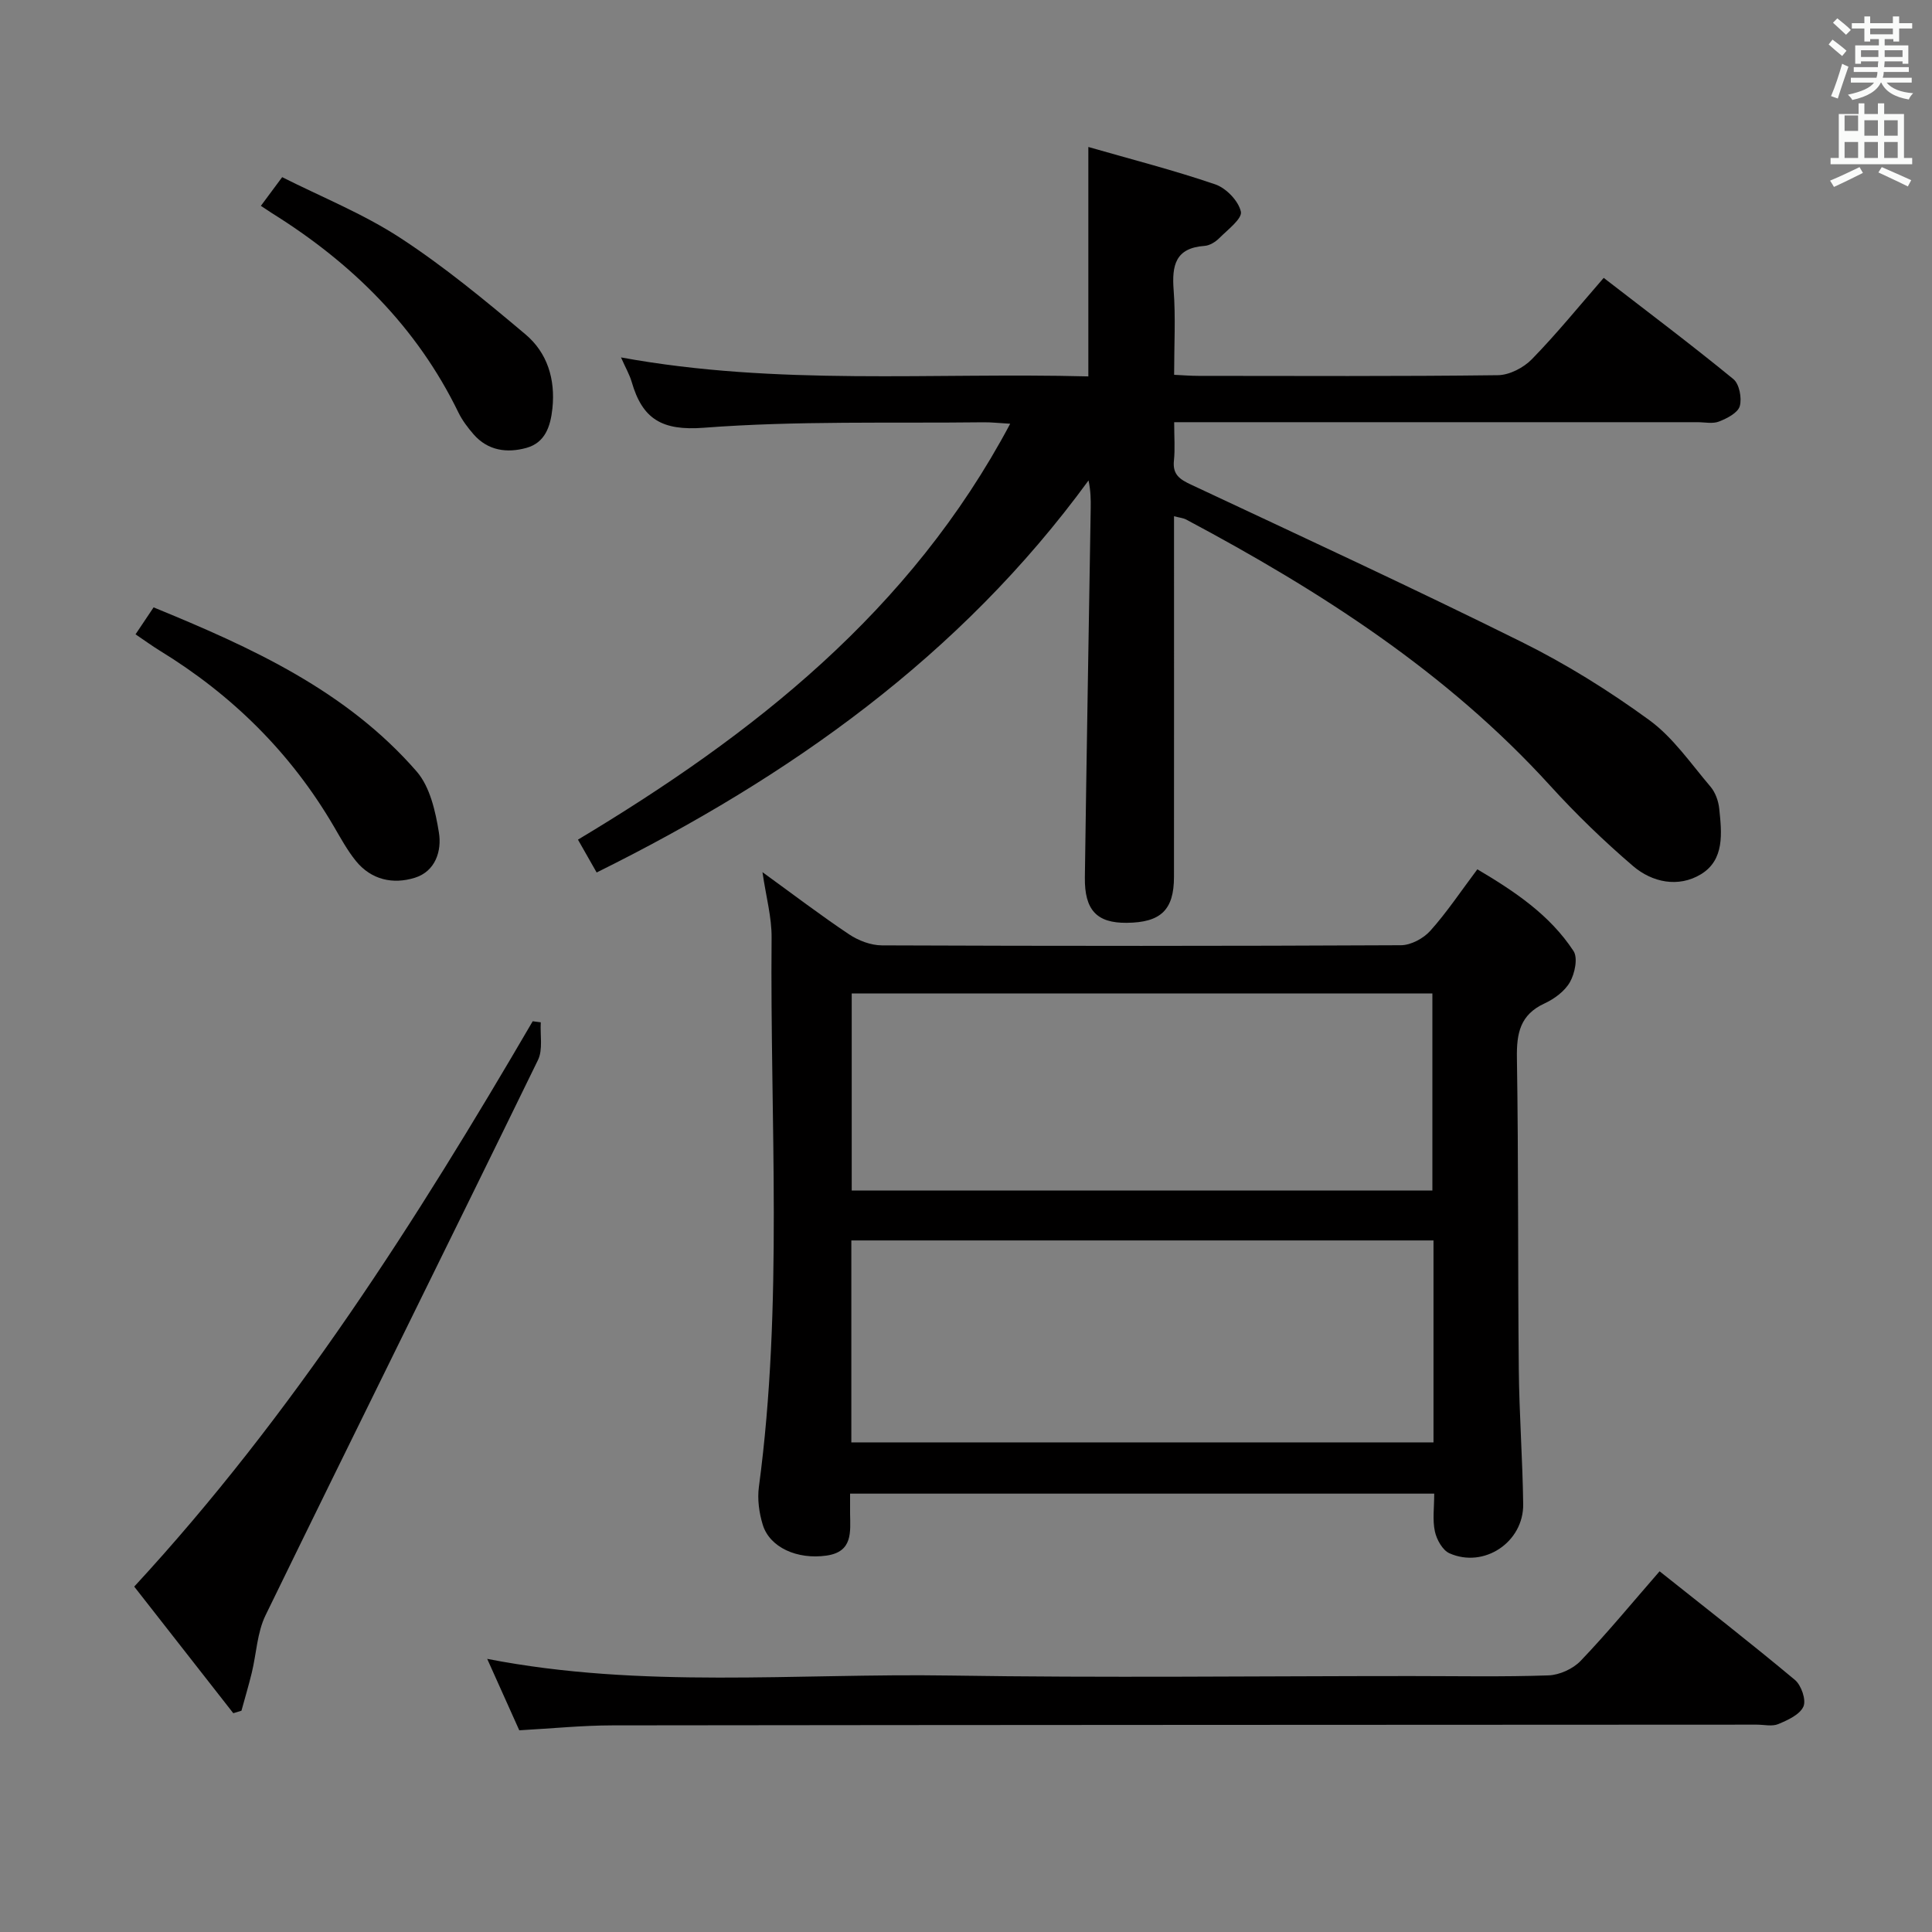<svg enable-background="new 0 0 400 400" viewBox="0 0 400 400" xmlns="http://www.w3.org/2000/svg"><rect x="0" y="0" width="400" height="400" fill="#808080" stroke="none"/><path d="m378.6 9.2.8-1c.9.7 1.9 1.4 2.9 2.3l-.9 1.1c-1.1-.9-2-1.7-2.8-2.4zm.5 10.7c.9-2.1 1.6-4.3 2.3-6.7.4.2.8.4 1.3.6-.7 2.1-1.5 4.3-2.2 6.6zm.4-15.2.9-.9c1 .8 2 1.6 2.8 2.4l-1 1c-1-.9-1.9-1.8-2.7-2.5zm12.5-1.3h1.2v1.4h2.7v1.1h-2.7v2.7h-1.2v-.5h-1.8v1.3h4.9v3.8h-1.2v-.5h-3.7c0 .4-.1.9-.1 1.2h5.1v1h-5.2c0 .5-.1.9-.2 1.2h6v1h-5.2c1.1 1.3 2.9 2 5.5 2.2-.4.4-.7.8-.9 1.3-2.9-.5-4.8-1.6-5.7-3.5h-.1c-.8 1.7-2.7 2.9-5.9 3.6-.2-.4-.6-.8-.9-1.1 2.8-.6 4.6-1.4 5.4-2.5h-4.8v-1h5.3c.1-.3.2-.7.2-1.2h-4.9v-1h5c0-.4 0-.8.1-1.2h-3.6v.5h-1.2v-3.8h4.9v-1.3h-1.8v.5h-1.2v-2.7h-2.6v-1.1h2.6v-1.4h1.2v1.4h4.7v-1.4zm-6.7 8.4h3.6c0-.4 0-.9 0-1.4h-3.6zm1.9-4.7h4.7v-1.2h-4.7zm6.7 3.3h-3.7v1.4h3.7z" fill="#fafbfa"/><path d="m384.7 21.4h1.3v2.2h2.8v-2.2h1.3v2.2h4.1v9.1h1.7v1.3h-16.9v-1.3h1.7v-9.1h4.1v-2.2zm.3 13.2.7 1.2c-1.8.9-3.8 1.9-6 2.9-.2-.4-.5-.8-.8-1.3 2.4-1 4.4-2 6.1-2.8zm-3.1-7.5h2.8v-3.2h-2.8v4.2zm0 5.6h2.8v-3.3h-2.8zm4.1-4.6h2.8v-3.2h-2.8zm0 4.6h2.8v-3.3h-2.8zm3.6 1.9c2.1.9 4.1 1.8 6.1 2.7l-.7 1.3c-2.2-1.1-4.2-2-6.1-2.9zm3.3-9.7h-2.8v3.2h2.8zm-2.8 7.8h2.8v-3.3h-2.8z" fill="#fafbfa"/><g fill="#010000"><path d="m243.07 106.88v5.67c0 23 .01 45.99-.01 68.99 0 6.85-2.72 9.46-9.79 9.52-6.16.06-8.75-2.61-8.66-9.41.35-25.47.8-50.94 1.21-76.41.03-1.8 0-3.61-.45-5.77-26.56 36.39-61.95 61.4-101.84 81.17-1.33-2.34-2.46-4.33-3.87-6.8 36.28-21.75 68.83-47.24 89.49-86.11-2.31-.13-3.92-.32-5.52-.3-19.31.23-38.68-.34-57.9 1.13-8.75.67-12.73-1.85-14.94-9.47-.45-1.55-1.29-2.98-2.22-5.09 32.38 5.93 64.47 3.09 96.76 3.93 0-15.83 0-31.19 0-47.5 8.9 2.56 17.7 4.81 26.27 7.74 2.26.77 4.82 3.43 5.31 5.65.32 1.45-2.76 3.76-4.49 5.5-.78.78-1.98 1.52-3.04 1.59-6.04.43-6.78 4.04-6.39 9.16.43 5.62.1 11.3.1 17.53 1.86.09 3.45.22 5.05.22 20.66.01 41.33.12 61.99-.14 2.39-.03 5.32-1.55 7.04-3.32 5.09-5.22 9.71-10.91 14.86-16.83 9.14 7.06 18.14 13.83 26.85 20.96 1.23 1.01 1.79 3.94 1.32 5.6-.4 1.39-2.63 2.53-4.29 3.18-1.3.52-2.96.14-4.46.14-33.99 0-67.99 0-101.98 0-1.96 0-3.93 0-6.37 0 0 3.05.2 5.52-.05 7.95-.31 2.92 1.23 3.9 3.61 5.01 22.87 10.73 45.81 21.34 68.44 32.57 9.2 4.57 18.04 10.08 26.34 16.13 4.96 3.61 8.63 9.03 12.69 13.79 1.02 1.2 1.66 2.99 1.82 4.58.52 5 1.15 10.6-3.83 13.59-4.63 2.78-10.03 1.68-14.01-1.72-6.05-5.18-11.82-10.77-17.18-16.66-21.4-23.52-47.64-40.33-75.39-55.11-.58-.29-1.24-.34-2.47-.66z"/><path d="m296.94 309.24c-40.63 0-80.55 0-120.94 0 0 1.52-.01 2.81 0 4.1.05 3.85.6 7.95-4.89 8.73-6.05.86-11.75-1.68-13.19-6.39-.76-2.47-1.14-5.29-.8-7.83 5.06-37.81 2.29-75.8 2.63-113.71.04-4.23-1.15-8.47-1.89-13.57 6.38 4.62 12.04 8.94 17.94 12.88 1.93 1.29 4.5 2.27 6.78 2.28 35.82.14 71.65.15 107.47-.03 2.07-.01 4.67-1.41 6.09-3 3.42-3.82 6.29-8.14 9.73-12.72 7.72 4.57 15 9.43 19.91 16.92.94 1.43.27 4.65-.74 6.43-1.07 1.89-3.23 3.48-5.28 4.43-5.04 2.33-5.78 6.16-5.7 11.26.34 21.49.18 42.98.39 64.47.09 9.31.79 18.62.91 27.93.1 7.88-8.12 13.35-15.27 10.17-1.43-.64-2.65-2.84-3.01-4.52-.52-2.38-.14-4.93-.14-7.83zm-.15-52.42c-40.45 0-80.48 0-120.53 0v41.81h120.53c0-14.01 0-27.64 0-41.81zm-120.45-51.13v40.8h120.22c0-13.84 0-27.24 0-40.8-40.27 0-80.17 0-120.22 0z"/><path d="m343.6 325.32c9.64 7.67 18.96 14.92 28.02 22.49 1.32 1.1 2.37 4.15 1.76 5.51-.75 1.68-3.24 2.81-5.2 3.63-1.28.54-2.96.12-4.46.12-78.98.04-157.95.05-236.93.15-6.3.01-12.6.65-19.28 1.02-2.18-4.85-4.33-9.65-6.64-14.79 31.99 6.24 63.95 2.95 95.77 3.45s63.65.11 95.47.11c9.5 0 19 .19 28.49-.14 2.28-.08 5.07-1.35 6.65-3 5.53-5.78 10.6-11.95 16.35-18.55z"/><path d="m27.79 328.49c32.89-35.63 58.44-75.82 82.5-117.05.56.07 1.11.15 1.67.22-.16 2.62.48 5.63-.58 7.81-18.71 38.36-37.7 76.58-56.4 114.95-1.75 3.59-1.89 7.96-2.86 11.94-.64 2.63-1.42 5.22-2.13 7.83-.56.17-1.13.34-1.69.51-6.8-8.67-13.58-17.35-20.51-26.21z"/><path d="m28.06 131.33c1.35-2.01 2.45-3.64 3.74-5.58 20.23 8.29 39.88 17.21 54.46 33.97 2.77 3.19 3.9 8.25 4.61 12.64.62 3.77-.69 8.03-4.98 9.37-4.53 1.41-9.02.44-12.2-3.47-1.76-2.17-3.13-4.69-4.55-7.12-8.91-15.26-21.08-27.27-36.11-36.46-1.54-.95-3.01-2.03-4.97-3.35z"/><path d="m54.01 42.62c1.49-2 2.68-3.6 4.41-5.94 8.13 4.1 16.78 7.57 24.43 12.56 9.12 5.95 17.6 12.96 25.95 19.99 4.51 3.8 6.21 9.27 5.57 15.34-.4 3.74-1.51 7.08-5.38 8.16-4 1.11-7.98.6-10.95-2.82-1.19-1.37-2.33-2.87-3.12-4.49-8.63-17.75-22.07-30.97-38.62-41.29-.68-.45-1.37-.91-2.29-1.51z"/></g></svg>